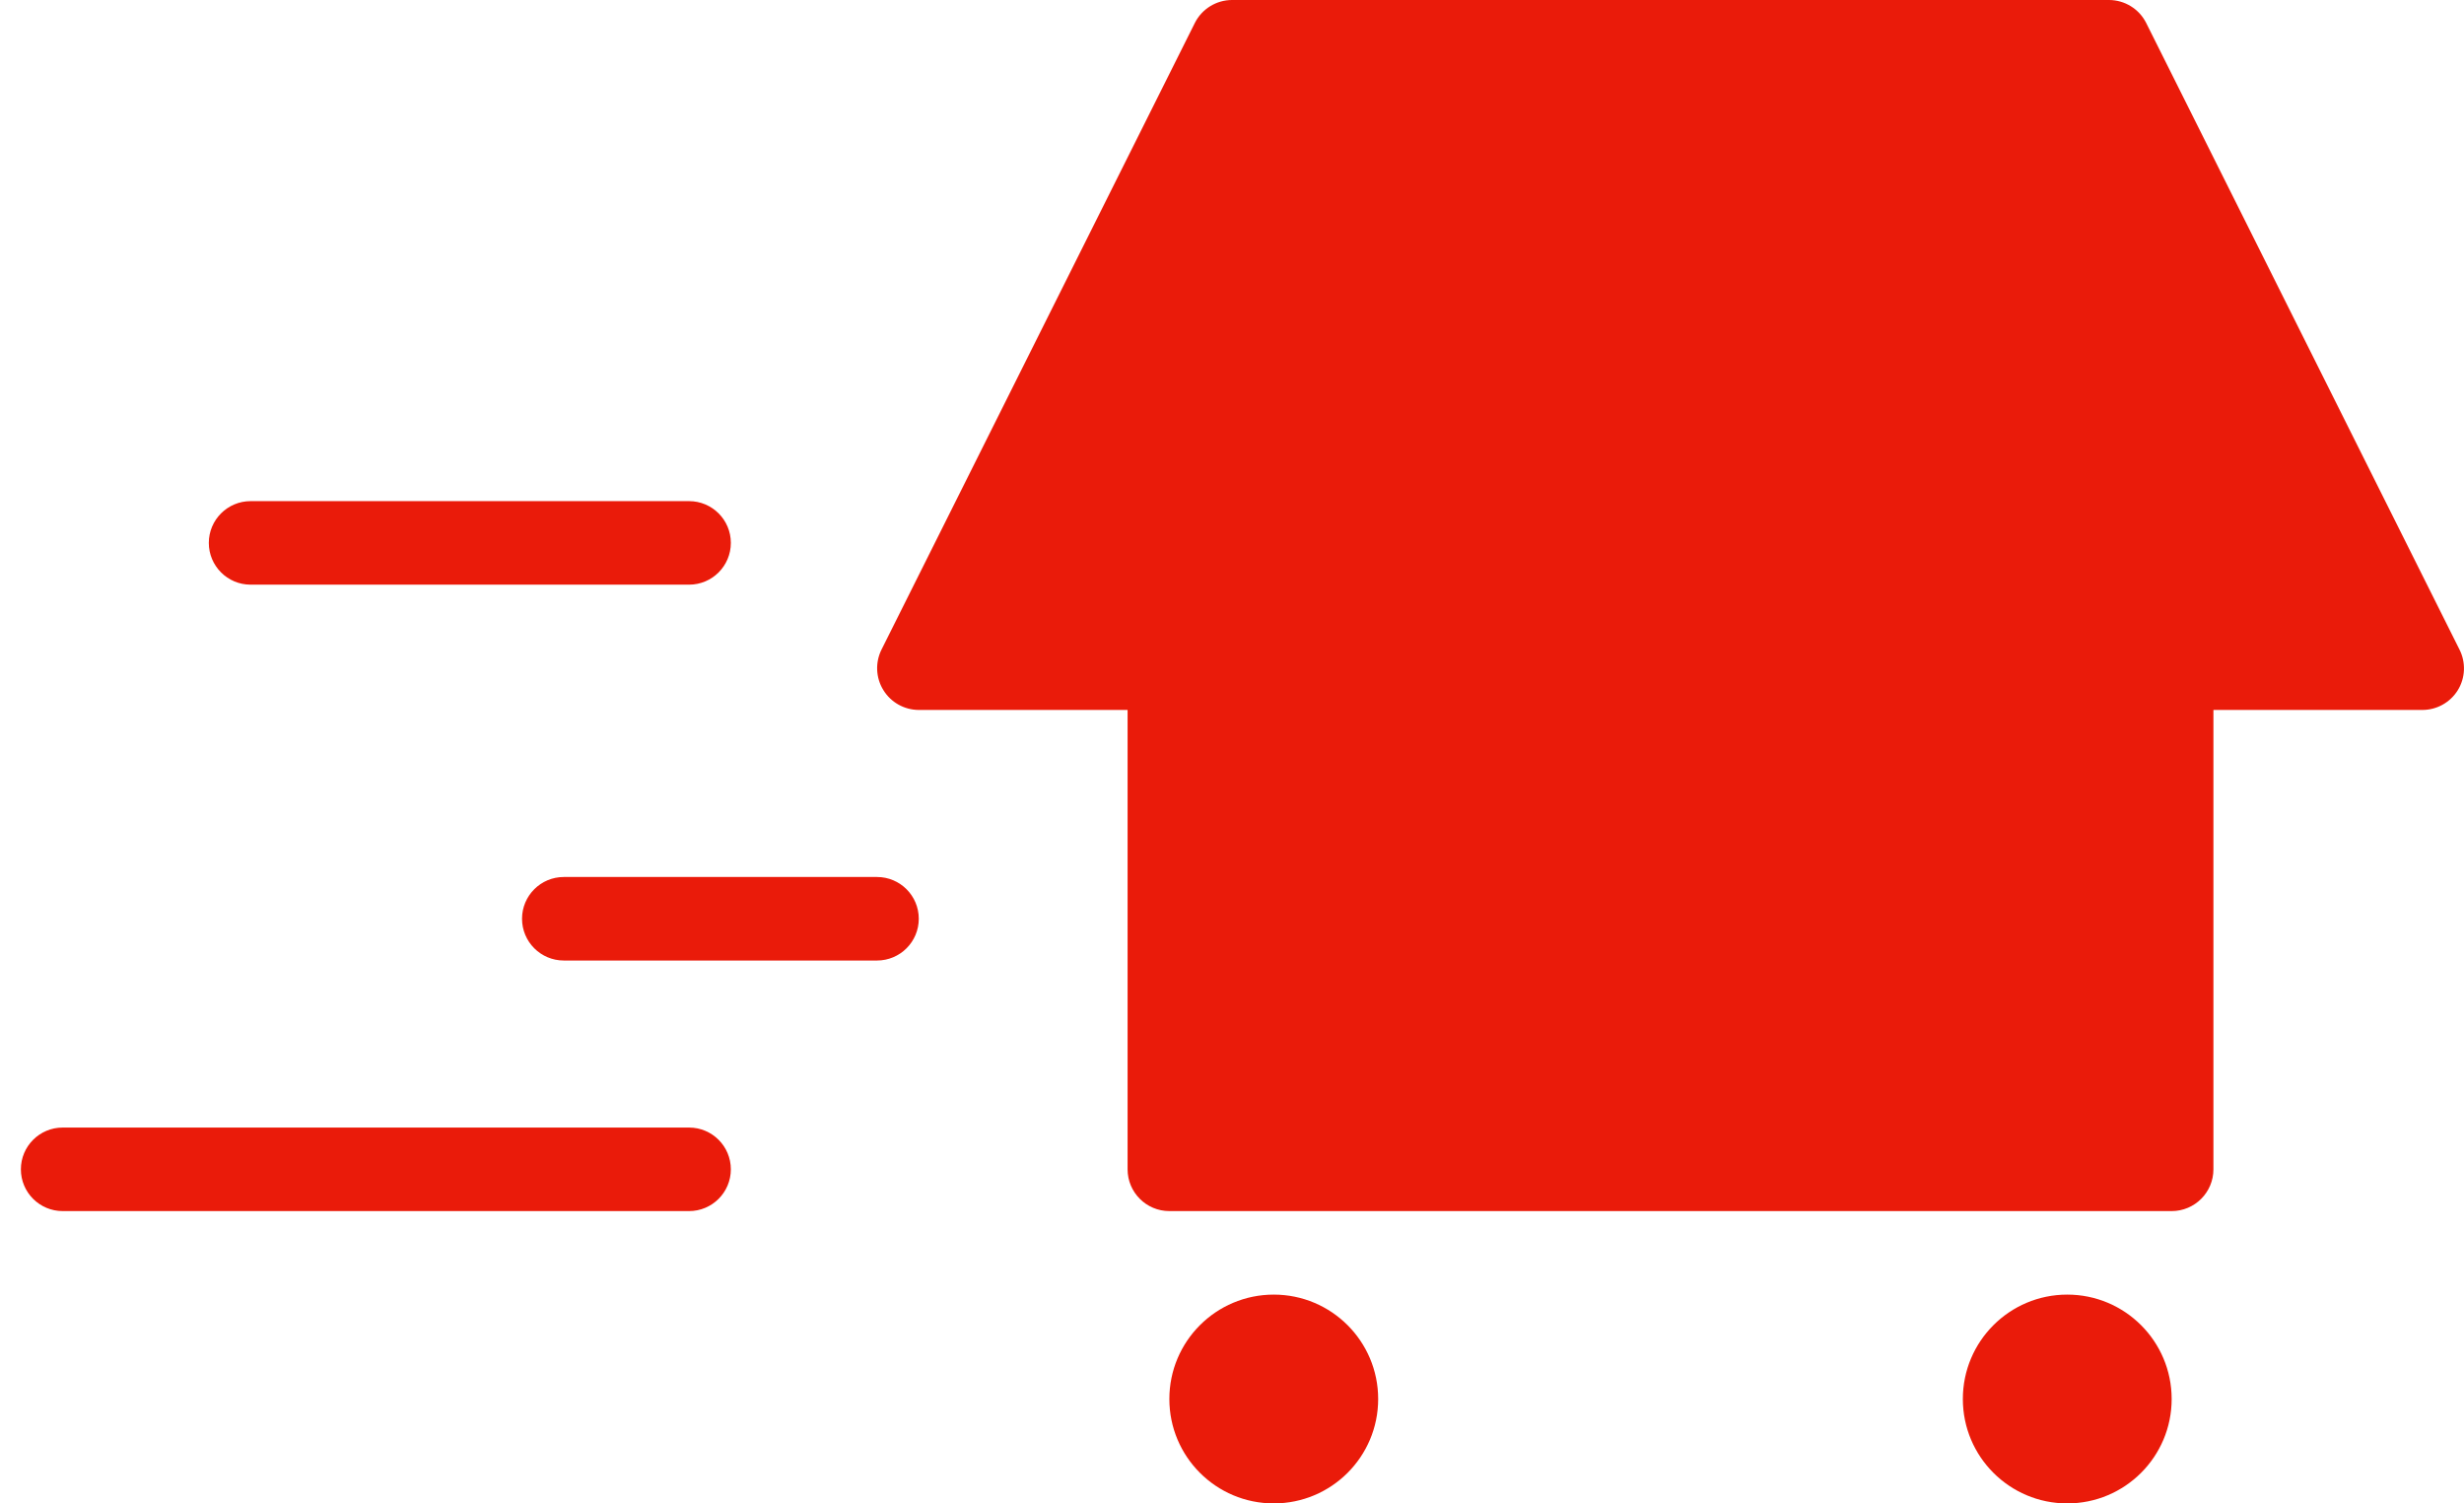 <svg xmlns="http://www.w3.org/2000/svg" width="59" height="36" viewBox="0 0 59 36">
  <path fill="#EA1B0A" fill-rule="evenodd" d="M71.85,48.53 C71.667,48.823 71.346,49.001 71,49 L66,49 L66,60 C66,60.552 65.552,61 65,61 L41,61 C40.448,61 40,60.552 40,60 L40,49 L35,49 C34.653,48.999 34.332,48.819 34.151,48.523 C33.969,48.228 33.954,47.86 34.11,47.55 L41.61,32.55 C41.779,32.214 42.123,32.001 42.5,32 L63.5,32 C63.877,32.001 64.221,32.214 64.39,32.55 L71.89,47.55 C72.049,47.861 72.034,48.233 71.85,48.53 Z M19,46 L29.5,46 C30.052,46 30.5,45.552 30.5,45 C30.5,44.448 30.052,44 29.5,44 L19,44 C18.448,44 18,44.448 18,45 C18,45.552 18.448,46 19,46 Z M34,53 L26.5,53 C25.948,53 25.5,53.448 25.5,54 C25.5,54.552 25.948,55 26.5,55 L34,55 C34.552,55 35,54.552 35,54 C35,53.448 34.552,53 34,53 Z M29.5,59 L14.5,59 C13.948,59 13.5,59.448 13.5,60 C13.5,60.552 13.948,61 14.5,61 L29.5,61 C30.052,61 30.5,60.552 30.5,60 C30.5,59.448 30.052,59 29.5,59 Z M62.5,63 C61.119,63 60,64.119 60,65.5 C60,66.881 61.119,68 62.5,68 C63.881,68 65,66.881 65,65.5 C65,64.119 63.881,63 62.5,63 L62.5,63 Z M43.5,63 C42.119,63 41,64.119 41,65.5 C41,66.881 42.119,68 43.5,68 C44.881,68 46,66.881 46,65.5 C46,64.119 44.881,63 43.5,63 L43.5,63 Z" transform="translate(-13 -32)"/>
</svg>
